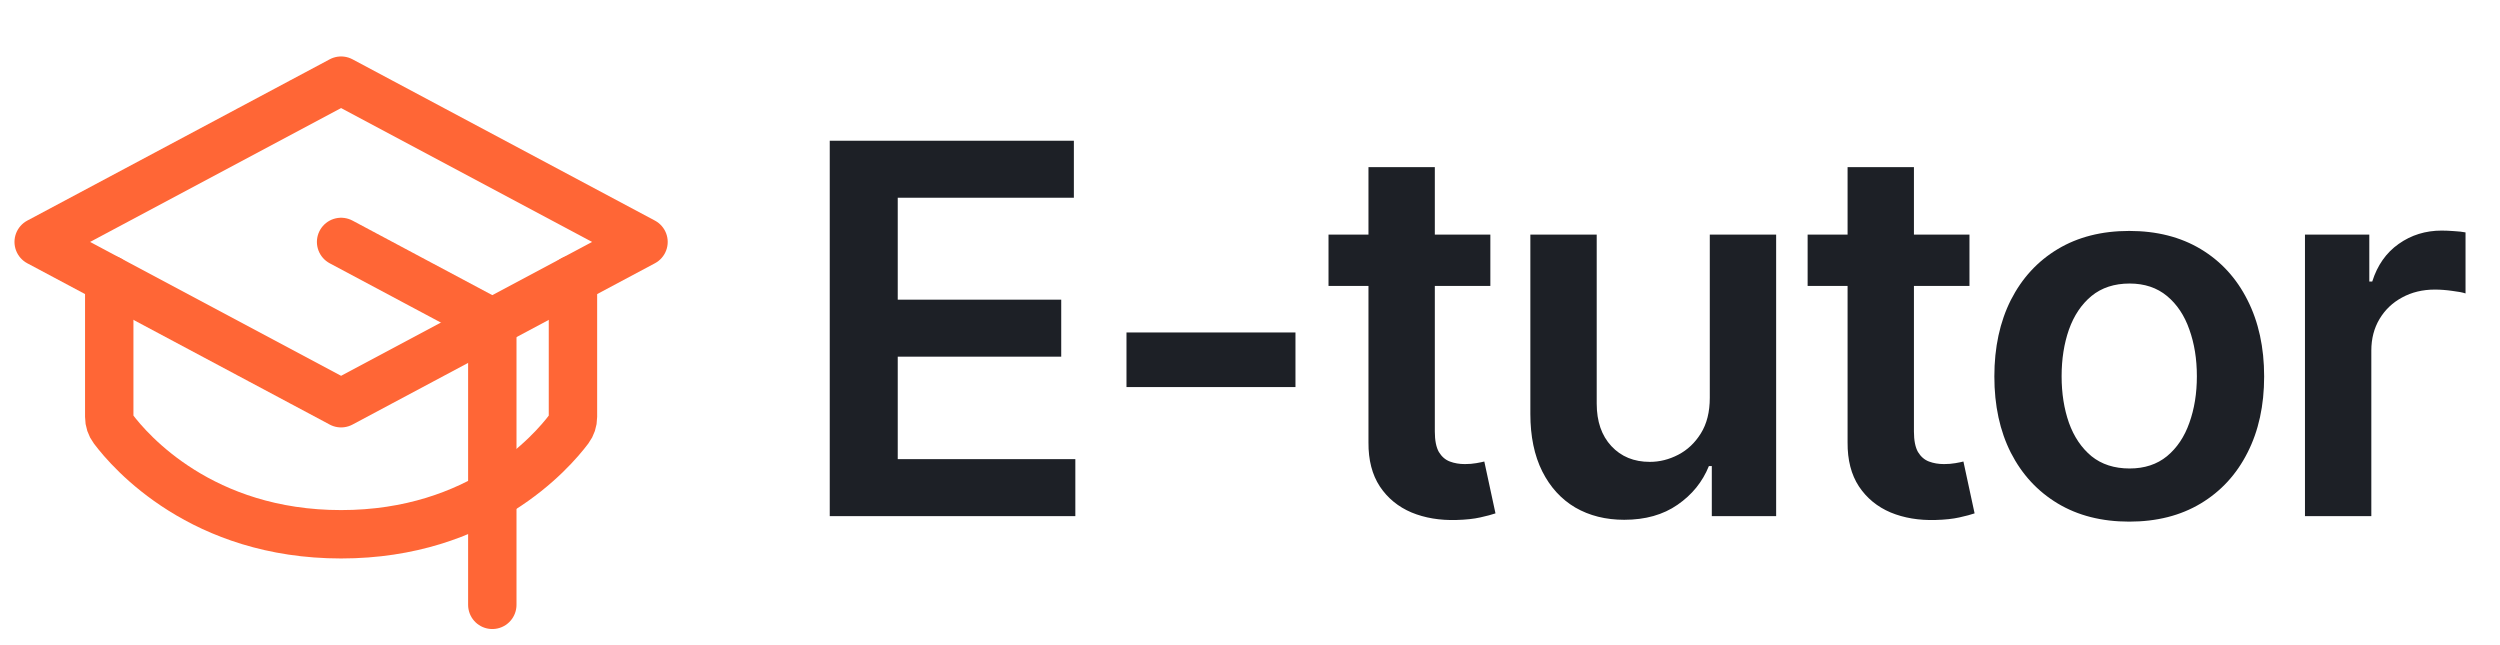 <svg width="155" height="40" viewBox="0 0 155 40" fill="none" xmlns="http://www.w3.org/2000/svg">
<path d="M2.398 15L21.148 5L39.898 15L21.148 25L2.398 15Z" stroke="#FF6636" stroke-width="3" stroke-linecap="round" stroke-linejoin="round"/>
<path d="M30.523 37.5V20L21.148 15" stroke="#FF6636" stroke-width="3" stroke-linecap="round" stroke-linejoin="round"/>
<path d="M35.523 17.333V25.852C35.524 26.122 35.437 26.384 35.275 26.6C34.222 28.001 29.782 33.125 21.148 33.125C12.515 33.125 8.074 28.001 7.022 26.6C6.86 26.384 6.773 26.122 6.773 25.852V17.333" stroke="#FF6636" stroke-width="3" stroke-linecap="round" stroke-linejoin="round"/>
<path d="M51.444 32V8.727H66.58V12.261H55.66V18.579H65.796V22.114H55.66V28.466H66.671V32H51.444ZM80.319 20.614V24H69.842V20.614H80.319ZM92.402 14.546V17.727H82.368V14.546H92.402ZM84.845 10.364H88.959V26.75C88.959 27.303 89.042 27.727 89.209 28.023C89.383 28.311 89.61 28.508 89.89 28.614C90.171 28.72 90.481 28.773 90.822 28.773C91.08 28.773 91.315 28.754 91.527 28.716C91.746 28.678 91.913 28.644 92.027 28.614L92.72 31.829C92.5 31.905 92.186 31.989 91.777 32.08C91.375 32.17 90.883 32.224 90.299 32.239C89.269 32.269 88.341 32.114 87.515 31.773C86.69 31.424 86.034 30.886 85.549 30.159C85.072 29.432 84.837 28.523 84.845 27.432V10.364ZM106.007 24.659V14.546H110.121V32H106.132V28.898H105.95C105.556 29.875 104.909 30.674 104.007 31.296C103.113 31.917 102.011 32.227 100.7 32.227C99.556 32.227 98.545 31.974 97.666 31.466C96.795 30.951 96.113 30.204 95.621 29.227C95.128 28.242 94.882 27.053 94.882 25.659V14.546H98.996V25.023C98.996 26.129 99.299 27.008 99.905 27.659C100.511 28.311 101.306 28.636 102.291 28.636C102.897 28.636 103.484 28.489 104.053 28.193C104.621 27.898 105.087 27.458 105.45 26.875C105.821 26.284 106.007 25.546 106.007 24.659ZM122.107 14.546V17.727H112.073V14.546H122.107ZM114.55 10.364H118.664V26.75C118.664 27.303 118.747 27.727 118.914 28.023C119.088 28.311 119.315 28.508 119.595 28.614C119.876 28.72 120.186 28.773 120.527 28.773C120.785 28.773 121.02 28.754 121.232 28.716C121.451 28.678 121.618 28.644 121.732 28.614L122.425 31.829C122.205 31.905 121.891 31.989 121.482 32.08C121.08 32.17 120.588 32.224 120.004 32.239C118.974 32.269 118.046 32.114 117.22 31.773C116.395 31.424 115.739 30.886 115.254 30.159C114.777 29.432 114.542 28.523 114.55 27.432V10.364ZM132.013 32.341C130.309 32.341 128.831 31.966 127.581 31.216C126.331 30.466 125.362 29.417 124.672 28.068C123.99 26.72 123.65 25.144 123.65 23.341C123.65 21.538 123.99 19.958 124.672 18.602C125.362 17.246 126.331 16.193 127.581 15.443C128.831 14.693 130.309 14.318 132.013 14.318C133.718 14.318 135.195 14.693 136.445 15.443C137.695 16.193 138.661 17.246 139.343 18.602C140.032 19.958 140.377 21.538 140.377 23.341C140.377 25.144 140.032 26.72 139.343 28.068C138.661 29.417 137.695 30.466 136.445 31.216C135.195 31.966 133.718 32.341 132.013 32.341ZM132.036 29.046C132.96 29.046 133.733 28.792 134.354 28.284C134.975 27.769 135.437 27.079 135.74 26.216C136.051 25.352 136.206 24.39 136.206 23.329C136.206 22.261 136.051 21.296 135.74 20.432C135.437 19.561 134.975 18.867 134.354 18.352C133.733 17.837 132.96 17.579 132.036 17.579C131.089 17.579 130.301 17.837 129.672 18.352C129.051 18.867 128.585 19.561 128.275 20.432C127.972 21.296 127.82 22.261 127.82 23.329C127.82 24.39 127.972 25.352 128.275 26.216C128.585 27.079 129.051 27.769 129.672 28.284C130.301 28.792 131.089 29.046 132.036 29.046ZM142.908 32V14.546H146.897V17.454H147.079C147.397 16.447 147.942 15.671 148.715 15.125C149.495 14.572 150.386 14.296 151.386 14.296C151.613 14.296 151.867 14.307 152.147 14.329C152.435 14.345 152.673 14.371 152.863 14.409V18.193C152.689 18.133 152.412 18.079 152.033 18.034C151.662 17.981 151.302 17.954 150.954 17.954C150.204 17.954 149.53 18.117 148.931 18.443C148.34 18.761 147.874 19.204 147.533 19.773C147.192 20.341 147.022 20.996 147.022 21.739V32H142.908Z" fill="#1D2026"/>
</svg>
